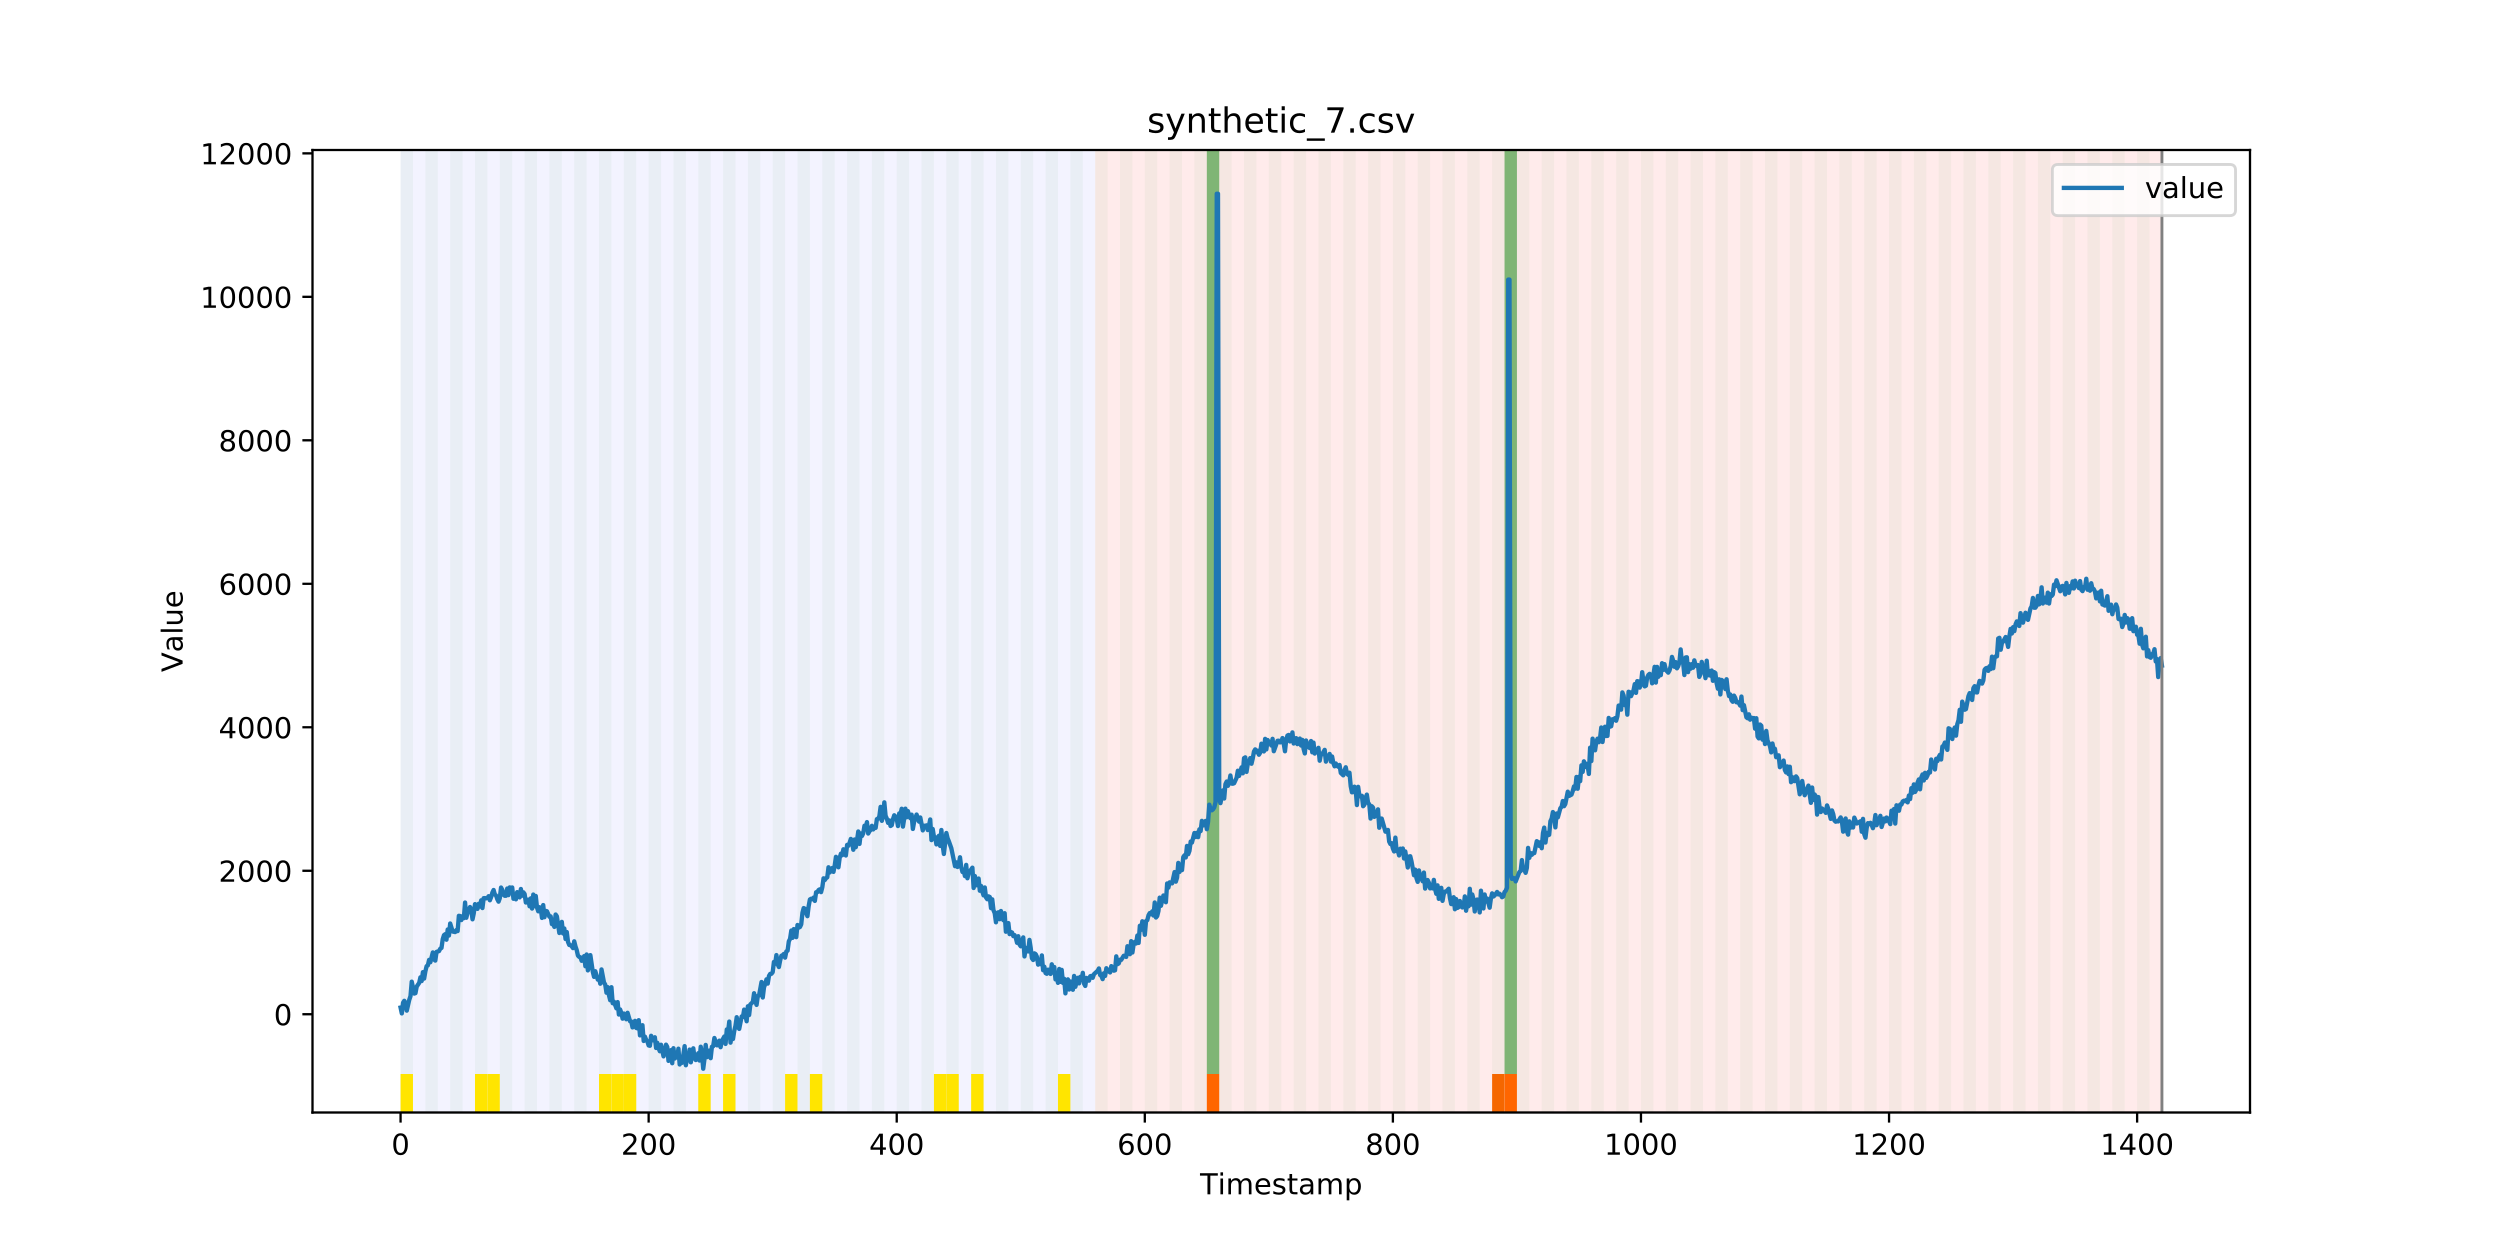 <?xml version="1.0" encoding="utf-8" standalone="no"?>
<!DOCTYPE svg PUBLIC "-//W3C//DTD SVG 1.1//EN"
  "http://www.w3.org/Graphics/SVG/1.1/DTD/svg11.dtd">
<!-- Created with matplotlib (https://matplotlib.org/) -->
<svg height="432pt" version="1.1" viewBox="0 0 864 432" width="864pt" xmlns="http://www.w3.org/2000/svg" xmlns:xlink="http://www.w3.org/1999/xlink">
 <defs>
  <style type="text/css">
*{stroke-linecap:butt;stroke-linejoin:round;}
  </style>
 </defs>
 <g id="figure_1">
  <g id="patch_1">
   <path d="M 0 432 
L 864 432 
L 864 0 
L 0 0 
z
" style="fill:#ffffff;"/>
  </g>
  <g id="axes_1">
   <g id="patch_2">
    <path d="M 108 384.48 
L 777.6 384.48 
L 777.6 51.84 
L 108 51.84 
z
" style="fill:#ffffff;"/>
   </g>
   <g id="patch_3">
    <path clip-path="url(#p4e11a7c29c)" d="M 138.436 384.48 
L 138.436 51.84 
L 378.498 51.84 
L 378.498 384.48 
z
" style="fill:#0000ff;opacity:0.05;"/>
   </g>
   <g id="patch_4">
    <path clip-path="url(#p4e11a7c29c)" d="M 378.498 384.48 
L 378.498 51.84 
L 747.164 51.84 
L 747.164 384.48 
z
" style="fill:#ff0000;opacity:0.08;"/>
   </g>
   <g id="patch_5">
    <path clip-path="url(#p4e11a7c29c)" d="M 138.436 384.48 
L 138.436 51.84 
L 142.723 51.84 
L 142.723 384.48 
z
" style="fill:#008000;opacity:0.04;"/>
   </g>
   <g id="patch_6">
    <path clip-path="url(#p4e11a7c29c)" d="M 138.436 384.48 
L 138.436 371.174 
L 142.723 371.174 
L 142.723 384.48 
z
" style="fill:#ffe500;"/>
   </g>
   <g id="patch_7">
    <path clip-path="url(#p4e11a7c29c)" d="M 147.01 384.48 
L 147.01 51.84 
L 151.297 51.84 
L 151.297 384.48 
z
" style="fill:#008000;opacity:0.04;"/>
   </g>
   <g id="patch_8">
    <path clip-path="url(#p4e11a7c29c)" d="M 155.584 384.48 
L 155.584 51.84 
L 159.87 51.84 
L 159.87 384.48 
z
" style="fill:#008000;opacity:0.04;"/>
   </g>
   <g id="patch_9">
    <path clip-path="url(#p4e11a7c29c)" d="M 164.157 384.48 
L 164.157 51.84 
L 168.444 51.84 
L 168.444 384.48 
z
" style="fill:#008000;opacity:0.04;"/>
   </g>
   <g id="patch_10">
    <path clip-path="url(#p4e11a7c29c)" d="M 164.157 384.48 
L 164.157 371.174 
L 168.444 371.174 
L 168.444 384.48 
z
" style="fill:#ffe500;"/>
   </g>
   <g id="patch_11">
    <path clip-path="url(#p4e11a7c29c)" d="M 168.444 384.48 
L 168.444 371.174 
L 172.731 371.174 
L 172.731 384.48 
z
" style="fill:#ffe500;"/>
   </g>
   <g id="patch_12">
    <path clip-path="url(#p4e11a7c29c)" d="M 172.731 384.48 
L 172.731 51.84 
L 177.018 51.84 
L 177.018 384.48 
z
" style="fill:#008000;opacity:0.04;"/>
   </g>
   <g id="patch_13">
    <path clip-path="url(#p4e11a7c29c)" d="M 417.079 384.48 
L 417.079 371.174 
L 421.366 371.174 
L 421.366 384.48 
z
" style="fill:#ff6600;"/>
   </g>
   <g id="patch_14">
    <path clip-path="url(#p4e11a7c29c)" d="M 181.304 384.48 
L 181.304 51.84 
L 185.591 51.84 
L 185.591 384.48 
z
" style="fill:#008000;opacity:0.04;"/>
   </g>
   <g id="patch_15">
    <path clip-path="url(#p4e11a7c29c)" d="M 189.878 384.48 
L 189.878 51.84 
L 194.165 51.84 
L 194.165 384.48 
z
" style="fill:#008000;opacity:0.04;"/>
   </g>
   <g id="patch_16">
    <path clip-path="url(#p4e11a7c29c)" d="M 198.452 384.48 
L 198.452 51.84 
L 202.739 51.84 
L 202.739 384.48 
z
" style="fill:#008000;opacity:0.04;"/>
   </g>
   <g id="patch_17">
    <path clip-path="url(#p4e11a7c29c)" d="M 207.025 384.48 
L 207.025 51.84 
L 211.312 51.84 
L 211.312 384.48 
z
" style="fill:#008000;opacity:0.04;"/>
   </g>
   <g id="patch_18">
    <path clip-path="url(#p4e11a7c29c)" d="M 207.025 384.48 
L 207.025 371.174 
L 211.312 371.174 
L 211.312 384.48 
z
" style="fill:#ffe500;"/>
   </g>
   <g id="patch_19">
    <path clip-path="url(#p4e11a7c29c)" d="M 211.312 384.48 
L 211.312 371.174 
L 215.599 371.174 
L 215.599 384.48 
z
" style="fill:#ffe500;"/>
   </g>
   <g id="patch_20">
    <path clip-path="url(#p4e11a7c29c)" d="M 215.599 384.48 
L 215.599 51.84 
L 219.886 51.84 
L 219.886 384.48 
z
" style="fill:#008000;opacity:0.04;"/>
   </g>
   <g id="patch_21">
    <path clip-path="url(#p4e11a7c29c)" d="M 215.599 384.48 
L 215.599 371.174 
L 219.886 371.174 
L 219.886 384.48 
z
" style="fill:#ffe500;"/>
   </g>
   <g id="patch_22">
    <path clip-path="url(#p4e11a7c29c)" d="M 224.173 384.48 
L 224.173 51.84 
L 228.459 51.84 
L 228.459 384.48 
z
" style="fill:#008000;opacity:0.04;"/>
   </g>
   <g id="patch_23">
    <path clip-path="url(#p4e11a7c29c)" d="M 232.746 384.48 
L 232.746 51.84 
L 237.033 51.84 
L 237.033 384.48 
z
" style="fill:#008000;opacity:0.04;"/>
   </g>
   <g id="patch_24">
    <path clip-path="url(#p4e11a7c29c)" d="M 241.32 384.48 
L 241.32 51.84 
L 245.607 51.84 
L 245.607 384.48 
z
" style="fill:#008000;opacity:0.04;"/>
   </g>
   <g id="patch_25">
    <path clip-path="url(#p4e11a7c29c)" d="M 241.32 384.48 
L 241.32 371.174 
L 245.607 371.174 
L 245.607 384.48 
z
" style="fill:#ffe500;"/>
   </g>
   <g id="patch_26">
    <path clip-path="url(#p4e11a7c29c)" d="M 249.893 384.48 
L 249.893 51.84 
L 254.18 51.84 
L 254.18 384.48 
z
" style="fill:#008000;opacity:0.04;"/>
   </g>
   <g id="patch_27">
    <path clip-path="url(#p4e11a7c29c)" d="M 249.893 384.48 
L 249.893 371.174 
L 254.18 371.174 
L 254.18 384.48 
z
" style="fill:#ffe500;"/>
   </g>
   <g id="patch_28">
    <path clip-path="url(#p4e11a7c29c)" d="M 258.467 384.48 
L 258.467 51.84 
L 262.754 51.84 
L 262.754 384.48 
z
" style="fill:#008000;opacity:0.04;"/>
   </g>
   <g id="patch_29">
    <path clip-path="url(#p4e11a7c29c)" d="M 267.041 384.48 
L 267.041 51.84 
L 271.328 51.84 
L 271.328 384.48 
z
" style="fill:#008000;opacity:0.04;"/>
   </g>
   <g id="patch_30">
    <path clip-path="url(#p4e11a7c29c)" d="M 271.328 384.48 
L 271.328 371.174 
L 275.614 371.174 
L 275.614 384.48 
z
" style="fill:#ffe500;"/>
   </g>
   <g id="patch_31">
    <path clip-path="url(#p4e11a7c29c)" d="M 275.614 384.48 
L 275.614 51.84 
L 279.901 51.84 
L 279.901 384.48 
z
" style="fill:#008000;opacity:0.04;"/>
   </g>
   <g id="patch_32">
    <path clip-path="url(#p4e11a7c29c)" d="M 515.676 384.48 
L 515.676 371.174 
L 519.963 371.174 
L 519.963 384.48 
z
" style="fill:#ff6600;"/>
   </g>
   <g id="patch_33">
    <path clip-path="url(#p4e11a7c29c)" d="M 279.901 384.48 
L 279.901 371.174 
L 284.188 371.174 
L 284.188 384.48 
z
" style="fill:#ffe500;"/>
   </g>
   <g id="patch_34">
    <path clip-path="url(#p4e11a7c29c)" d="M 519.963 384.48 
L 519.963 371.174 
L 524.249 371.174 
L 524.249 384.48 
z
" style="fill:#ff6600;"/>
   </g>
   <g id="patch_35">
    <path clip-path="url(#p4e11a7c29c)" d="M 284.188 384.48 
L 284.188 51.84 
L 288.475 51.84 
L 288.475 384.48 
z
" style="fill:#008000;opacity:0.04;"/>
   </g>
   <g id="patch_36">
    <path clip-path="url(#p4e11a7c29c)" d="M 292.762 384.48 
L 292.762 51.84 
L 297.048 51.84 
L 297.048 384.48 
z
" style="fill:#008000;opacity:0.04;"/>
   </g>
   <g id="patch_37">
    <path clip-path="url(#p4e11a7c29c)" d="M 301.335 384.48 
L 301.335 51.84 
L 305.622 51.84 
L 305.622 384.48 
z
" style="fill:#008000;opacity:0.04;"/>
   </g>
   <g id="patch_38">
    <path clip-path="url(#p4e11a7c29c)" d="M 309.909 384.48 
L 309.909 51.84 
L 314.196 51.84 
L 314.196 384.48 
z
" style="fill:#008000;opacity:0.04;"/>
   </g>
   <g id="patch_39">
    <path clip-path="url(#p4e11a7c29c)" d="M 318.482 384.48 
L 318.482 51.84 
L 322.769 51.84 
L 322.769 384.48 
z
" style="fill:#008000;opacity:0.04;"/>
   </g>
   <g id="patch_40">
    <path clip-path="url(#p4e11a7c29c)" d="M 322.769 384.48 
L 322.769 371.174 
L 327.056 371.174 
L 327.056 384.48 
z
" style="fill:#ffe500;"/>
   </g>
   <g id="patch_41">
    <path clip-path="url(#p4e11a7c29c)" d="M 327.056 384.48 
L 327.056 51.84 
L 331.343 51.84 
L 331.343 384.48 
z
" style="fill:#008000;opacity:0.04;"/>
   </g>
   <g id="patch_42">
    <path clip-path="url(#p4e11a7c29c)" d="M 327.056 384.48 
L 327.056 371.174 
L 331.343 371.174 
L 331.343 384.48 
z
" style="fill:#ffe500;"/>
   </g>
   <g id="patch_43">
    <path clip-path="url(#p4e11a7c29c)" d="M 335.63 384.48 
L 335.63 51.84 
L 339.917 51.84 
L 339.917 384.48 
z
" style="fill:#008000;opacity:0.04;"/>
   </g>
   <g id="patch_44">
    <path clip-path="url(#p4e11a7c29c)" d="M 335.63 384.48 
L 335.63 371.174 
L 339.917 371.174 
L 339.917 384.48 
z
" style="fill:#ffe500;"/>
   </g>
   <g id="patch_45">
    <path clip-path="url(#p4e11a7c29c)" d="M 344.203 384.48 
L 344.203 51.84 
L 348.49 51.84 
L 348.49 384.48 
z
" style="fill:#008000;opacity:0.04;"/>
   </g>
   <g id="patch_46">
    <path clip-path="url(#p4e11a7c29c)" d="M 352.777 384.48 
L 352.777 51.84 
L 357.064 51.84 
L 357.064 384.48 
z
" style="fill:#008000;opacity:0.04;"/>
   </g>
   <g id="patch_47">
    <path clip-path="url(#p4e11a7c29c)" d="M 361.351 384.48 
L 361.351 51.84 
L 365.637 51.84 
L 365.637 384.48 
z
" style="fill:#008000;opacity:0.04;"/>
   </g>
   <g id="patch_48">
    <path clip-path="url(#p4e11a7c29c)" d="M 365.637 384.48 
L 365.637 371.174 
L 369.924 371.174 
L 369.924 384.48 
z
" style="fill:#ffe500;"/>
   </g>
   <g id="patch_49">
    <path clip-path="url(#p4e11a7c29c)" d="M 369.924 384.48 
L 369.924 51.84 
L 374.211 51.84 
L 374.211 384.48 
z
" style="fill:#008000;opacity:0.04;"/>
   </g>
   <g id="patch_50">
    <path clip-path="url(#p4e11a7c29c)" d="M 378.498 384.48 
L 378.498 51.84 
L 382.785 51.84 
L 382.785 384.48 
z
" style="fill:#008000;opacity:0.04;"/>
   </g>
   <g id="patch_51">
    <path clip-path="url(#p4e11a7c29c)" d="M 387.071 384.48 
L 387.071 51.84 
L 391.358 51.84 
L 391.358 384.48 
z
" style="fill:#008000;opacity:0.04;"/>
   </g>
   <g id="patch_52">
    <path clip-path="url(#p4e11a7c29c)" d="M 395.645 384.48 
L 395.645 51.84 
L 399.932 51.84 
L 399.932 384.48 
z
" style="fill:#008000;opacity:0.04;"/>
   </g>
   <g id="patch_53">
    <path clip-path="url(#p4e11a7c29c)" d="M 404.219 384.48 
L 404.219 51.84 
L 408.506 51.84 
L 408.506 384.48 
z
" style="fill:#008000;opacity:0.04;"/>
   </g>
   <g id="patch_54">
    <path clip-path="url(#p4e11a7c29c)" d="M 412.792 384.48 
L 412.792 51.84 
L 417.079 51.84 
L 417.079 384.48 
z
" style="fill:#008000;opacity:0.04;"/>
   </g>
   <g id="patch_55">
    <path clip-path="url(#p4e11a7c29c)" d="M 417.079 371.174 
L 417.079 51.84 
L 421.366 51.84 
L 421.366 371.174 
z
" style="fill:#008000;opacity:0.5;"/>
   </g>
   <g id="patch_56">
    <path clip-path="url(#p4e11a7c29c)" d="M 421.366 384.48 
L 421.366 51.84 
L 425.653 51.84 
L 425.653 384.48 
z
" style="fill:#008000;opacity:0.04;"/>
   </g>
   <g id="patch_57">
    <path clip-path="url(#p4e11a7c29c)" d="M 429.94 384.48 
L 429.94 51.84 
L 434.226 51.84 
L 434.226 384.48 
z
" style="fill:#008000;opacity:0.04;"/>
   </g>
   <g id="patch_58">
    <path clip-path="url(#p4e11a7c29c)" d="M 438.513 384.48 
L 438.513 51.84 
L 442.8 51.84 
L 442.8 384.48 
z
" style="fill:#008000;opacity:0.04;"/>
   </g>
   <g id="patch_59">
    <path clip-path="url(#p4e11a7c29c)" d="M 447.087 384.48 
L 447.087 51.84 
L 451.374 51.84 
L 451.374 384.48 
z
" style="fill:#008000;opacity:0.04;"/>
   </g>
   <g id="patch_60">
    <path clip-path="url(#p4e11a7c29c)" d="M 455.66 384.48 
L 455.66 51.84 
L 459.947 51.84 
L 459.947 384.48 
z
" style="fill:#008000;opacity:0.04;"/>
   </g>
   <g id="patch_61">
    <path clip-path="url(#p4e11a7c29c)" d="M 464.234 384.48 
L 464.234 51.84 
L 468.521 51.84 
L 468.521 384.48 
z
" style="fill:#008000;opacity:0.04;"/>
   </g>
   <g id="patch_62">
    <path clip-path="url(#p4e11a7c29c)" d="M 472.808 384.48 
L 472.808 51.84 
L 477.094 51.84 
L 477.094 384.48 
z
" style="fill:#008000;opacity:0.04;"/>
   </g>
   <g id="patch_63">
    <path clip-path="url(#p4e11a7c29c)" d="M 481.381 384.48 
L 481.381 51.84 
L 485.668 51.84 
L 485.668 384.48 
z
" style="fill:#008000;opacity:0.04;"/>
   </g>
   <g id="patch_64">
    <path clip-path="url(#p4e11a7c29c)" d="M 489.955 384.48 
L 489.955 51.84 
L 494.242 51.84 
L 494.242 384.48 
z
" style="fill:#008000;opacity:0.04;"/>
   </g>
   <g id="patch_65">
    <path clip-path="url(#p4e11a7c29c)" d="M 498.529 384.48 
L 498.529 51.84 
L 502.815 51.84 
L 502.815 384.48 
z
" style="fill:#008000;opacity:0.04;"/>
   </g>
   <g id="patch_66">
    <path clip-path="url(#p4e11a7c29c)" d="M 507.102 384.48 
L 507.102 51.84 
L 511.389 51.84 
L 511.389 384.48 
z
" style="fill:#008000;opacity:0.04;"/>
   </g>
   <g id="patch_67">
    <path clip-path="url(#p4e11a7c29c)" d="M 515.676 384.48 
L 515.676 51.84 
L 519.963 51.84 
L 519.963 384.48 
z
" style="fill:#008000;opacity:0.04;"/>
   </g>
   <g id="patch_68">
    <path clip-path="url(#p4e11a7c29c)" d="M 519.963 371.174 
L 519.963 51.84 
L 524.249 51.84 
L 524.249 371.174 
z
" style="fill:#008000;opacity:0.5;"/>
   </g>
   <g id="patch_69">
    <path clip-path="url(#p4e11a7c29c)" d="M 524.249 384.48 
L 524.249 51.84 
L 528.536 51.84 
L 528.536 384.48 
z
" style="fill:#008000;opacity:0.04;"/>
   </g>
   <g id="patch_70">
    <path clip-path="url(#p4e11a7c29c)" d="M 532.823 384.48 
L 532.823 51.84 
L 537.11 51.84 
L 537.11 384.48 
z
" style="fill:#008000;opacity:0.04;"/>
   </g>
   <g id="patch_71">
    <path clip-path="url(#p4e11a7c29c)" d="M 541.397 384.48 
L 541.397 51.84 
L 545.683 51.84 
L 545.683 384.48 
z
" style="fill:#008000;opacity:0.04;"/>
   </g>
   <g id="patch_72">
    <path clip-path="url(#p4e11a7c29c)" d="M 549.97 384.48 
L 549.97 51.84 
L 554.257 51.84 
L 554.257 384.48 
z
" style="fill:#008000;opacity:0.04;"/>
   </g>
   <g id="patch_73">
    <path clip-path="url(#p4e11a7c29c)" d="M 558.544 384.48 
L 558.544 51.84 
L 562.831 51.84 
L 562.831 384.48 
z
" style="fill:#008000;opacity:0.04;"/>
   </g>
   <g id="patch_74">
    <path clip-path="url(#p4e11a7c29c)" d="M 567.118 384.48 
L 567.118 51.84 
L 571.404 51.84 
L 571.404 384.48 
z
" style="fill:#008000;opacity:0.04;"/>
   </g>
   <g id="patch_75">
    <path clip-path="url(#p4e11a7c29c)" d="M 575.691 384.48 
L 575.691 51.84 
L 579.978 51.84 
L 579.978 384.48 
z
" style="fill:#008000;opacity:0.04;"/>
   </g>
   <g id="patch_76">
    <path clip-path="url(#p4e11a7c29c)" d="M 584.265 384.48 
L 584.265 51.84 
L 588.552 51.84 
L 588.552 384.48 
z
" style="fill:#008000;opacity:0.04;"/>
   </g>
   <g id="patch_77">
    <path clip-path="url(#p4e11a7c29c)" d="M 592.838 384.48 
L 592.838 51.84 
L 597.125 51.84 
L 597.125 384.48 
z
" style="fill:#008000;opacity:0.04;"/>
   </g>
   <g id="patch_78">
    <path clip-path="url(#p4e11a7c29c)" d="M 601.412 384.48 
L 601.412 51.84 
L 605.699 51.84 
L 605.699 384.48 
z
" style="fill:#008000;opacity:0.04;"/>
   </g>
   <g id="patch_79">
    <path clip-path="url(#p4e11a7c29c)" d="M 609.986 384.48 
L 609.986 51.84 
L 614.272 51.84 
L 614.272 384.48 
z
" style="fill:#008000;opacity:0.04;"/>
   </g>
   <g id="patch_80">
    <path clip-path="url(#p4e11a7c29c)" d="M 618.559 384.48 
L 618.559 51.84 
L 622.846 51.84 
L 622.846 384.48 
z
" style="fill:#008000;opacity:0.04;"/>
   </g>
   <g id="patch_81">
    <path clip-path="url(#p4e11a7c29c)" d="M 627.133 384.48 
L 627.133 51.84 
L 631.42 51.84 
L 631.42 384.48 
z
" style="fill:#008000;opacity:0.04;"/>
   </g>
   <g id="patch_82">
    <path clip-path="url(#p4e11a7c29c)" d="M 635.707 384.48 
L 635.707 51.84 
L 639.993 51.84 
L 639.993 384.48 
z
" style="fill:#008000;opacity:0.04;"/>
   </g>
   <g id="patch_83">
    <path clip-path="url(#p4e11a7c29c)" d="M 644.28 384.48 
L 644.28 51.84 
L 648.567 51.84 
L 648.567 384.48 
z
" style="fill:#008000;opacity:0.04;"/>
   </g>
   <g id="patch_84">
    <path clip-path="url(#p4e11a7c29c)" d="M 652.854 384.48 
L 652.854 51.84 
L 657.141 51.84 
L 657.141 384.48 
z
" style="fill:#008000;opacity:0.04;"/>
   </g>
   <g id="patch_85">
    <path clip-path="url(#p4e11a7c29c)" d="M 661.427 384.48 
L 661.427 51.84 
L 665.714 51.84 
L 665.714 384.48 
z
" style="fill:#008000;opacity:0.04;"/>
   </g>
   <g id="patch_86">
    <path clip-path="url(#p4e11a7c29c)" d="M 670.001 384.48 
L 670.001 51.84 
L 674.288 51.84 
L 674.288 384.48 
z
" style="fill:#008000;opacity:0.04;"/>
   </g>
   <g id="patch_87">
    <path clip-path="url(#p4e11a7c29c)" d="M 678.575 384.48 
L 678.575 51.84 
L 682.861 51.84 
L 682.861 384.48 
z
" style="fill:#008000;opacity:0.04;"/>
   </g>
   <g id="patch_88">
    <path clip-path="url(#p4e11a7c29c)" d="M 687.148 384.48 
L 687.148 51.84 
L 691.435 51.84 
L 691.435 384.48 
z
" style="fill:#008000;opacity:0.04;"/>
   </g>
   <g id="patch_89">
    <path clip-path="url(#p4e11a7c29c)" d="M 695.722 384.48 
L 695.722 51.84 
L 700.009 51.84 
L 700.009 384.48 
z
" style="fill:#008000;opacity:0.04;"/>
   </g>
   <g id="patch_90">
    <path clip-path="url(#p4e11a7c29c)" d="M 704.296 384.48 
L 704.296 51.84 
L 708.582 51.84 
L 708.582 384.48 
z
" style="fill:#008000;opacity:0.04;"/>
   </g>
   <g id="patch_91">
    <path clip-path="url(#p4e11a7c29c)" d="M 712.869 384.48 
L 712.869 51.84 
L 717.156 51.84 
L 717.156 384.48 
z
" style="fill:#008000;opacity:0.04;"/>
   </g>
   <g id="patch_92">
    <path clip-path="url(#p4e11a7c29c)" d="M 721.443 384.48 
L 721.443 51.84 
L 725.73 51.84 
L 725.73 384.48 
z
" style="fill:#008000;opacity:0.04;"/>
   </g>
   <g id="patch_93">
    <path clip-path="url(#p4e11a7c29c)" d="M 730.016 384.48 
L 730.016 51.84 
L 734.303 51.84 
L 734.303 384.48 
z
" style="fill:#008000;opacity:0.04;"/>
   </g>
   <g id="patch_94">
    <path clip-path="url(#p4e11a7c29c)" d="M 738.59 384.48 
L 738.59 51.84 
L 742.877 51.84 
L 742.877 384.48 
z
" style="fill:#008000;opacity:0.04;"/>
   </g>
   <g id="matplotlib.axis_1">
    <g id="xtick_1">
     <g id="line2d_1">
      <defs>
       <path d="M 0 0 
L 0 3.5 
" id="m1bf45e51b3" style="stroke:#000000;stroke-width:0.8;"/>
      </defs>
      <g>
       <use style="stroke:#000000;stroke-width:0.8;" x="138.436" xlink:href="#m1bf45e51b3" y="384.48"/>
      </g>
     </g>
     <g id="text_1">
      <!-- 0 -->
      <defs>
       <path d="M 31.781 66.406 
Q 24.172 66.406 20.328 58.906 
Q 16.5 51.422 16.5 36.375 
Q 16.5 21.391 20.328 13.891 
Q 24.172 6.391 31.781 6.391 
Q 39.453 6.391 43.281 13.891 
Q 47.125 21.391 47.125 36.375 
Q 47.125 51.422 43.281 58.906 
Q 39.453 66.406 31.781 66.406 
z
M 31.781 74.219 
Q 44.047 74.219 50.516 64.516 
Q 56.984 54.828 56.984 36.375 
Q 56.984 17.969 50.516 8.266 
Q 44.047 -1.422 31.781 -1.422 
Q 19.531 -1.422 13.062 8.266 
Q 6.594 17.969 6.594 36.375 
Q 6.594 54.828 13.062 64.516 
Q 19.531 74.219 31.781 74.219 
z
" id="DejaVuSans-48"/>
      </defs>
      <g transform="translate(135.255 399.078)scale(0.1 -0.1)">
       <use xlink:href="#DejaVuSans-48"/>
      </g>
     </g>
    </g>
    <g id="xtick_2">
     <g id="line2d_2">
      <g>
       <use style="stroke:#000000;stroke-width:0.8;" x="224.173" xlink:href="#m1bf45e51b3" y="384.48"/>
      </g>
     </g>
     <g id="text_2">
      <!-- 200 -->
      <defs>
       <path d="M 19.188 8.297 
L 53.609 8.297 
L 53.609 0 
L 7.328 0 
L 7.328 8.297 
Q 12.938 14.109 22.625 23.891 
Q 32.328 33.688 34.812 36.531 
Q 39.547 41.844 41.422 45.531 
Q 43.312 49.219 43.312 52.781 
Q 43.312 58.594 39.234 62.25 
Q 35.156 65.922 28.609 65.922 
Q 23.969 65.922 18.812 64.312 
Q 13.672 62.703 7.812 59.422 
L 7.812 69.391 
Q 13.766 71.781 18.938 73 
Q 24.125 74.219 28.422 74.219 
Q 39.75 74.219 46.484 68.547 
Q 53.219 62.891 53.219 53.422 
Q 53.219 48.922 51.531 44.891 
Q 49.859 40.875 45.406 35.406 
Q 44.188 33.984 37.641 27.219 
Q 31.109 20.453 19.188 8.297 
z
" id="DejaVuSans-50"/>
      </defs>
      <g transform="translate(214.629 399.078)scale(0.1 -0.1)">
       <use xlink:href="#DejaVuSans-50"/>
       <use x="63.623" xlink:href="#DejaVuSans-48"/>
       <use x="127.246" xlink:href="#DejaVuSans-48"/>
      </g>
     </g>
    </g>
    <g id="xtick_3">
     <g id="line2d_3">
      <g>
       <use style="stroke:#000000;stroke-width:0.8;" x="309.909" xlink:href="#m1bf45e51b3" y="384.48"/>
      </g>
     </g>
     <g id="text_3">
      <!-- 400 -->
      <defs>
       <path d="M 37.797 64.312 
L 12.891 25.391 
L 37.797 25.391 
z
M 35.203 72.906 
L 47.609 72.906 
L 47.609 25.391 
L 58.016 25.391 
L 58.016 17.188 
L 47.609 17.188 
L 47.609 0 
L 37.797 0 
L 37.797 17.188 
L 4.891 17.188 
L 4.891 26.703 
z
" id="DejaVuSans-52"/>
      </defs>
      <g transform="translate(300.365 399.078)scale(0.1 -0.1)">
       <use xlink:href="#DejaVuSans-52"/>
       <use x="63.623" xlink:href="#DejaVuSans-48"/>
       <use x="127.246" xlink:href="#DejaVuSans-48"/>
      </g>
     </g>
    </g>
    <g id="xtick_4">
     <g id="line2d_4">
      <g>
       <use style="stroke:#000000;stroke-width:0.8;" x="395.645" xlink:href="#m1bf45e51b3" y="384.48"/>
      </g>
     </g>
     <g id="text_4">
      <!-- 600 -->
      <defs>
       <path d="M 33.016 40.375 
Q 26.375 40.375 22.484 35.828 
Q 18.609 31.297 18.609 23.391 
Q 18.609 15.531 22.484 10.953 
Q 26.375 6.391 33.016 6.391 
Q 39.656 6.391 43.531 10.953 
Q 47.406 15.531 47.406 23.391 
Q 47.406 31.297 43.531 35.828 
Q 39.656 40.375 33.016 40.375 
z
M 52.594 71.297 
L 52.594 62.312 
Q 48.875 64.062 45.094 64.984 
Q 41.312 65.922 37.594 65.922 
Q 27.828 65.922 22.672 59.328 
Q 17.531 52.734 16.797 39.406 
Q 19.672 43.656 24.016 45.922 
Q 28.375 48.188 33.594 48.188 
Q 44.578 48.188 50.953 41.516 
Q 57.328 34.859 57.328 23.391 
Q 57.328 12.156 50.688 5.359 
Q 44.047 -1.422 33.016 -1.422 
Q 20.359 -1.422 13.672 8.266 
Q 6.984 17.969 6.984 36.375 
Q 6.984 53.656 15.188 63.938 
Q 23.391 74.219 37.203 74.219 
Q 40.922 74.219 44.703 73.484 
Q 48.484 72.75 52.594 71.297 
z
" id="DejaVuSans-54"/>
      </defs>
      <g transform="translate(386.101 399.078)scale(0.1 -0.1)">
       <use xlink:href="#DejaVuSans-54"/>
       <use x="63.623" xlink:href="#DejaVuSans-48"/>
       <use x="127.246" xlink:href="#DejaVuSans-48"/>
      </g>
     </g>
    </g>
    <g id="xtick_5">
     <g id="line2d_5">
      <g>
       <use style="stroke:#000000;stroke-width:0.8;" x="481.381" xlink:href="#m1bf45e51b3" y="384.48"/>
      </g>
     </g>
     <g id="text_5">
      <!-- 800 -->
      <defs>
       <path d="M 31.781 34.625 
Q 24.75 34.625 20.719 30.859 
Q 16.703 27.094 16.703 20.516 
Q 16.703 13.922 20.719 10.156 
Q 24.75 6.391 31.781 6.391 
Q 38.812 6.391 42.859 10.172 
Q 46.922 13.969 46.922 20.516 
Q 46.922 27.094 42.891 30.859 
Q 38.875 34.625 31.781 34.625 
z
M 21.922 38.812 
Q 15.578 40.375 12.031 44.719 
Q 8.5 49.078 8.5 55.328 
Q 8.5 64.062 14.719 69.141 
Q 20.953 74.219 31.781 74.219 
Q 42.672 74.219 48.875 69.141 
Q 55.078 64.062 55.078 55.328 
Q 55.078 49.078 51.531 44.719 
Q 48 40.375 41.703 38.812 
Q 48.828 37.156 52.797 32.312 
Q 56.781 27.484 56.781 20.516 
Q 56.781 9.906 50.312 4.234 
Q 43.844 -1.422 31.781 -1.422 
Q 19.734 -1.422 13.25 4.234 
Q 6.781 9.906 6.781 20.516 
Q 6.781 27.484 10.781 32.312 
Q 14.797 37.156 21.922 38.812 
z
M 18.312 54.391 
Q 18.312 48.734 21.844 45.562 
Q 25.391 42.391 31.781 42.391 
Q 38.141 42.391 41.719 45.562 
Q 45.312 48.734 45.312 54.391 
Q 45.312 60.062 41.719 63.234 
Q 38.141 66.406 31.781 66.406 
Q 25.391 66.406 21.844 63.234 
Q 18.312 60.062 18.312 54.391 
z
" id="DejaVuSans-56"/>
      </defs>
      <g transform="translate(471.838 399.078)scale(0.1 -0.1)">
       <use xlink:href="#DejaVuSans-56"/>
       <use x="63.623" xlink:href="#DejaVuSans-48"/>
       <use x="127.246" xlink:href="#DejaVuSans-48"/>
      </g>
     </g>
    </g>
    <g id="xtick_6">
     <g id="line2d_6">
      <g>
       <use style="stroke:#000000;stroke-width:0.8;" x="567.118" xlink:href="#m1bf45e51b3" y="384.48"/>
      </g>
     </g>
     <g id="text_6">
      <!-- 1000 -->
      <defs>
       <path d="M 12.406 8.297 
L 28.516 8.297 
L 28.516 63.922 
L 10.984 60.406 
L 10.984 69.391 
L 28.422 72.906 
L 38.281 72.906 
L 38.281 8.297 
L 54.391 8.297 
L 54.391 0 
L 12.406 0 
z
" id="DejaVuSans-49"/>
      </defs>
      <g transform="translate(554.393 399.078)scale(0.1 -0.1)">
       <use xlink:href="#DejaVuSans-49"/>
       <use x="63.623" xlink:href="#DejaVuSans-48"/>
       <use x="127.246" xlink:href="#DejaVuSans-48"/>
       <use x="190.869" xlink:href="#DejaVuSans-48"/>
      </g>
     </g>
    </g>
    <g id="xtick_7">
     <g id="line2d_7">
      <g>
       <use style="stroke:#000000;stroke-width:0.8;" x="652.854" xlink:href="#m1bf45e51b3" y="384.48"/>
      </g>
     </g>
     <g id="text_7">
      <!-- 1200 -->
      <g transform="translate(640.129 399.078)scale(0.1 -0.1)">
       <use xlink:href="#DejaVuSans-49"/>
       <use x="63.623" xlink:href="#DejaVuSans-50"/>
       <use x="127.246" xlink:href="#DejaVuSans-48"/>
       <use x="190.869" xlink:href="#DejaVuSans-48"/>
      </g>
     </g>
    </g>
    <g id="xtick_8">
     <g id="line2d_8">
      <g>
       <use style="stroke:#000000;stroke-width:0.8;" x="738.59" xlink:href="#m1bf45e51b3" y="384.48"/>
      </g>
     </g>
     <g id="text_8">
      <!-- 1400 -->
      <g transform="translate(725.865 399.078)scale(0.1 -0.1)">
       <use xlink:href="#DejaVuSans-49"/>
       <use x="63.623" xlink:href="#DejaVuSans-52"/>
       <use x="127.246" xlink:href="#DejaVuSans-48"/>
       <use x="190.869" xlink:href="#DejaVuSans-48"/>
      </g>
     </g>
    </g>
    <g id="text_9">
     <!-- Timestamp -->
     <defs>
      <path d="M -0.297 72.906 
L 61.375 72.906 
L 61.375 64.594 
L 35.5 64.594 
L 35.5 0 
L 25.594 0 
L 25.594 64.594 
L -0.297 64.594 
z
" id="DejaVuSans-84"/>
      <path d="M 9.422 54.688 
L 18.406 54.688 
L 18.406 0 
L 9.422 0 
z
M 9.422 75.984 
L 18.406 75.984 
L 18.406 64.594 
L 9.422 64.594 
z
" id="DejaVuSans-105"/>
      <path d="M 52 44.188 
Q 55.375 50.25 60.062 53.125 
Q 64.75 56 71.094 56 
Q 79.641 56 84.281 50.016 
Q 88.922 44.047 88.922 33.016 
L 88.922 0 
L 79.891 0 
L 79.891 32.719 
Q 79.891 40.578 77.094 44.375 
Q 74.312 48.188 68.609 48.188 
Q 61.625 48.188 57.562 43.547 
Q 53.516 38.922 53.516 30.906 
L 53.516 0 
L 44.484 0 
L 44.484 32.719 
Q 44.484 40.625 41.703 44.406 
Q 38.922 48.188 33.109 48.188 
Q 26.219 48.188 22.156 43.531 
Q 18.109 38.875 18.109 30.906 
L 18.109 0 
L 9.078 0 
L 9.078 54.688 
L 18.109 54.688 
L 18.109 46.188 
Q 21.188 51.219 25.484 53.609 
Q 29.781 56 35.688 56 
Q 41.656 56 45.828 52.969 
Q 50 49.953 52 44.188 
z
" id="DejaVuSans-109"/>
      <path d="M 56.203 29.594 
L 56.203 25.203 
L 14.891 25.203 
Q 15.484 15.922 20.484 11.062 
Q 25.484 6.203 34.422 6.203 
Q 39.594 6.203 44.453 7.469 
Q 49.312 8.734 54.109 11.281 
L 54.109 2.781 
Q 49.266 0.734 44.188 -0.344 
Q 39.109 -1.422 33.891 -1.422 
Q 20.797 -1.422 13.156 6.188 
Q 5.516 13.812 5.516 26.812 
Q 5.516 40.234 12.766 48.109 
Q 20.016 56 32.328 56 
Q 43.359 56 49.781 48.891 
Q 56.203 41.797 56.203 29.594 
z
M 47.219 32.234 
Q 47.125 39.594 43.094 43.984 
Q 39.062 48.391 32.422 48.391 
Q 24.906 48.391 20.391 44.141 
Q 15.875 39.891 15.188 32.172 
z
" id="DejaVuSans-101"/>
      <path d="M 44.281 53.078 
L 44.281 44.578 
Q 40.484 46.531 36.375 47.5 
Q 32.281 48.484 27.875 48.484 
Q 21.188 48.484 17.844 46.438 
Q 14.5 44.391 14.5 40.281 
Q 14.5 37.156 16.891 35.375 
Q 19.281 33.594 26.516 31.984 
L 29.594 31.297 
Q 39.156 29.25 43.188 25.516 
Q 47.219 21.781 47.219 15.094 
Q 47.219 7.469 41.188 3.016 
Q 35.156 -1.422 24.609 -1.422 
Q 20.219 -1.422 15.453 -0.562 
Q 10.688 0.297 5.422 2 
L 5.422 11.281 
Q 10.406 8.688 15.234 7.391 
Q 20.062 6.109 24.812 6.109 
Q 31.156 6.109 34.562 8.281 
Q 37.984 10.453 37.984 14.406 
Q 37.984 18.062 35.516 20.016 
Q 33.062 21.969 24.703 23.781 
L 21.578 24.516 
Q 13.234 26.266 9.516 29.906 
Q 5.812 33.547 5.812 39.891 
Q 5.812 47.609 11.281 51.797 
Q 16.75 56 26.812 56 
Q 31.781 56 36.172 55.266 
Q 40.578 54.547 44.281 53.078 
z
" id="DejaVuSans-115"/>
      <path d="M 18.312 70.219 
L 18.312 54.688 
L 36.812 54.688 
L 36.812 47.703 
L 18.312 47.703 
L 18.312 18.016 
Q 18.312 11.328 20.141 9.422 
Q 21.969 7.516 27.594 7.516 
L 36.812 7.516 
L 36.812 0 
L 27.594 0 
Q 17.188 0 13.234 3.875 
Q 9.281 7.766 9.281 18.016 
L 9.281 47.703 
L 2.688 47.703 
L 2.688 54.688 
L 9.281 54.688 
L 9.281 70.219 
z
" id="DejaVuSans-116"/>
      <path d="M 34.281 27.484 
Q 23.391 27.484 19.188 25 
Q 14.984 22.516 14.984 16.5 
Q 14.984 11.719 18.141 8.906 
Q 21.297 6.109 26.703 6.109 
Q 34.188 6.109 38.703 11.406 
Q 43.219 16.703 43.219 25.484 
L 43.219 27.484 
z
M 52.203 31.203 
L 52.203 0 
L 43.219 0 
L 43.219 8.297 
Q 40.141 3.328 35.547 0.953 
Q 30.953 -1.422 24.312 -1.422 
Q 15.922 -1.422 10.953 3.297 
Q 6 8.016 6 15.922 
Q 6 25.141 12.172 29.828 
Q 18.359 34.516 30.609 34.516 
L 43.219 34.516 
L 43.219 35.406 
Q 43.219 41.609 39.141 45 
Q 35.062 48.391 27.688 48.391 
Q 23 48.391 18.547 47.266 
Q 14.109 46.141 10.016 43.891 
L 10.016 52.203 
Q 14.938 54.109 19.578 55.047 
Q 24.219 56 28.609 56 
Q 40.484 56 46.344 49.844 
Q 52.203 43.703 52.203 31.203 
z
" id="DejaVuSans-97"/>
      <path d="M 18.109 8.203 
L 18.109 -20.797 
L 9.078 -20.797 
L 9.078 54.688 
L 18.109 54.688 
L 18.109 46.391 
Q 20.953 51.266 25.266 53.625 
Q 29.594 56 35.594 56 
Q 45.562 56 51.781 48.094 
Q 58.016 40.188 58.016 27.297 
Q 58.016 14.406 51.781 6.484 
Q 45.562 -1.422 35.594 -1.422 
Q 29.594 -1.422 25.266 0.953 
Q 20.953 3.328 18.109 8.203 
z
M 48.688 27.297 
Q 48.688 37.203 44.609 42.844 
Q 40.531 48.484 33.406 48.484 
Q 26.266 48.484 22.188 42.844 
Q 18.109 37.203 18.109 27.297 
Q 18.109 17.391 22.188 11.75 
Q 26.266 6.109 33.406 6.109 
Q 40.531 6.109 44.609 11.75 
Q 48.688 17.391 48.688 27.297 
z
" id="DejaVuSans-112"/>
     </defs>
     <g transform="translate(414.739 412.757)scale(0.1 -0.1)">
      <use xlink:href="#DejaVuSans-84"/>
      <use x="61.037" xlink:href="#DejaVuSans-105"/>
      <use x="88.82" xlink:href="#DejaVuSans-109"/>
      <use x="186.232" xlink:href="#DejaVuSans-101"/>
      <use x="247.756" xlink:href="#DejaVuSans-115"/>
      <use x="299.855" xlink:href="#DejaVuSans-116"/>
      <use x="339.064" xlink:href="#DejaVuSans-97"/>
      <use x="400.344" xlink:href="#DejaVuSans-109"/>
      <use x="497.756" xlink:href="#DejaVuSans-112"/>
     </g>
    </g>
   </g>
   <g id="matplotlib.axis_2">
    <g id="ytick_1">
     <g id="line2d_9">
      <defs>
       <path d="M 0 0 
L -3.5 0 
" id="md0a721fc9e" style="stroke:#000000;stroke-width:0.8;"/>
      </defs>
      <g>
       <use style="stroke:#000000;stroke-width:0.8;" x="108" xlink:href="#md0a721fc9e" y="350.522"/>
      </g>
     </g>
     <g id="text_10">
      <!-- 0 -->
      <g transform="translate(94.638 354.321)scale(0.1 -0.1)">
       <use xlink:href="#DejaVuSans-48"/>
      </g>
     </g>
    </g>
    <g id="ytick_2">
     <g id="line2d_10">
      <g>
       <use style="stroke:#000000;stroke-width:0.8;" x="108" xlink:href="#md0a721fc9e" y="300.934"/>
      </g>
     </g>
     <g id="text_11">
      <!-- 2000 -->
      <g transform="translate(75.55 304.734)scale(0.1 -0.1)">
       <use xlink:href="#DejaVuSans-50"/>
       <use x="63.623" xlink:href="#DejaVuSans-48"/>
       <use x="127.246" xlink:href="#DejaVuSans-48"/>
       <use x="190.869" xlink:href="#DejaVuSans-48"/>
      </g>
     </g>
    </g>
    <g id="ytick_3">
     <g id="line2d_11">
      <g>
       <use style="stroke:#000000;stroke-width:0.8;" x="108" xlink:href="#md0a721fc9e" y="251.346"/>
      </g>
     </g>
     <g id="text_12">
      <!-- 4000 -->
      <g transform="translate(75.55 255.146)scale(0.1 -0.1)">
       <use xlink:href="#DejaVuSans-52"/>
       <use x="63.623" xlink:href="#DejaVuSans-48"/>
       <use x="127.246" xlink:href="#DejaVuSans-48"/>
       <use x="190.869" xlink:href="#DejaVuSans-48"/>
      </g>
     </g>
    </g>
    <g id="ytick_4">
     <g id="line2d_12">
      <g>
       <use style="stroke:#000000;stroke-width:0.8;" x="108" xlink:href="#md0a721fc9e" y="201.759"/>
      </g>
     </g>
     <g id="text_13">
      <!-- 6000 -->
      <g transform="translate(75.55 205.558)scale(0.1 -0.1)">
       <use xlink:href="#DejaVuSans-54"/>
       <use x="63.623" xlink:href="#DejaVuSans-48"/>
       <use x="127.246" xlink:href="#DejaVuSans-48"/>
       <use x="190.869" xlink:href="#DejaVuSans-48"/>
      </g>
     </g>
    </g>
    <g id="ytick_5">
     <g id="line2d_13">
      <g>
       <use style="stroke:#000000;stroke-width:0.8;" x="108" xlink:href="#md0a721fc9e" y="152.171"/>
      </g>
     </g>
     <g id="text_14">
      <!-- 8000 -->
      <g transform="translate(75.55 155.97)scale(0.1 -0.1)">
       <use xlink:href="#DejaVuSans-56"/>
       <use x="63.623" xlink:href="#DejaVuSans-48"/>
       <use x="127.246" xlink:href="#DejaVuSans-48"/>
       <use x="190.869" xlink:href="#DejaVuSans-48"/>
      </g>
     </g>
    </g>
    <g id="ytick_6">
     <g id="line2d_14">
      <g>
       <use style="stroke:#000000;stroke-width:0.8;" x="108" xlink:href="#md0a721fc9e" y="102.583"/>
      </g>
     </g>
     <g id="text_15">
      <!-- 10000 -->
      <g transform="translate(69.188 106.382)scale(0.1 -0.1)">
       <use xlink:href="#DejaVuSans-49"/>
       <use x="63.623" xlink:href="#DejaVuSans-48"/>
       <use x="127.246" xlink:href="#DejaVuSans-48"/>
       <use x="190.869" xlink:href="#DejaVuSans-48"/>
       <use x="254.492" xlink:href="#DejaVuSans-48"/>
      </g>
     </g>
    </g>
    <g id="ytick_7">
     <g id="line2d_15">
      <g>
       <use style="stroke:#000000;stroke-width:0.8;" x="108" xlink:href="#md0a721fc9e" y="52.995"/>
      </g>
     </g>
     <g id="text_16">
      <!-- 12000 -->
      <g transform="translate(69.188 56.794)scale(0.1 -0.1)">
       <use xlink:href="#DejaVuSans-49"/>
       <use x="63.623" xlink:href="#DejaVuSans-50"/>
       <use x="127.246" xlink:href="#DejaVuSans-48"/>
       <use x="190.869" xlink:href="#DejaVuSans-48"/>
       <use x="254.492" xlink:href="#DejaVuSans-48"/>
      </g>
     </g>
    </g>
    <g id="text_17">
     <!-- Value -->
     <defs>
      <path d="M 28.609 0 
L 0.781 72.906 
L 11.078 72.906 
L 34.188 11.531 
L 57.328 72.906 
L 67.578 72.906 
L 39.797 0 
z
" id="DejaVuSans-86"/>
      <path d="M 9.422 75.984 
L 18.406 75.984 
L 18.406 0 
L 9.422 0 
z
" id="DejaVuSans-108"/>
      <path d="M 8.5 21.578 
L 8.5 54.688 
L 17.484 54.688 
L 17.484 21.922 
Q 17.484 14.156 20.5 10.266 
Q 23.531 6.391 29.594 6.391 
Q 36.859 6.391 41.078 11.031 
Q 45.312 15.672 45.312 23.688 
L 45.312 54.688 
L 54.297 54.688 
L 54.297 0 
L 45.312 0 
L 45.312 8.406 
Q 42.047 3.422 37.719 1 
Q 33.406 -1.422 27.688 -1.422 
Q 18.266 -1.422 13.375 4.438 
Q 8.5 10.297 8.5 21.578 
z
M 31.109 56 
z
" id="DejaVuSans-117"/>
     </defs>
     <g transform="translate(63.108 232.273)rotate(-90)scale(0.1 -0.1)">
      <use xlink:href="#DejaVuSans-86"/>
      <use x="68.299" xlink:href="#DejaVuSans-97"/>
      <use x="129.578" xlink:href="#DejaVuSans-108"/>
      <use x="157.361" xlink:href="#DejaVuSans-117"/>
      <use x="220.74" xlink:href="#DejaVuSans-101"/>
     </g>
    </g>
   </g>
   <g id="line2d_16">
    <path clip-path="url(#p4e11a7c29c)" d="M 138.436 348.215 
L 138.865 350.237 
L 139.294 346.547 
L 139.722 345.873 
L 140.151 346.61 
L 140.58 349.278 
L 141.437 345.545 
L 141.866 344.269 
L 142.294 339.26 
L 143.152 343.377 
L 143.581 343.233 
L 144.009 340.968 
L 144.867 339.686 
L 145.295 337.775 
L 145.724 339.051 
L 146.153 335.98 
L 146.581 338.197 
L 147.01 335.689 
L 147.439 333.911 
L 147.867 333.628 
L 148.296 331.74 
L 148.725 332.555 
L 149.582 329.161 
L 150.011 331.607 
L 150.439 331.978 
L 150.868 328.967 
L 151.725 328.694 
L 152.154 327.857 
L 152.583 327.602 
L 153.012 324.552 
L 153.44 323.185 
L 153.869 322.857 
L 154.298 324.759 
L 154.726 321.231 
L 155.155 323.321 
L 155.584 319.162 
L 156.441 321.939 
L 157.298 322.122 
L 157.727 321.423 
L 158.156 321.789 
L 158.584 316.501 
L 159.013 316.583 
L 159.442 317.971 
L 159.87 316.636 
L 160.299 317.314 
L 160.728 311.91 
L 161.156 317.177 
L 161.585 315.455 
L 162.443 313.468 
L 162.871 314.479 
L 163.3 317.72 
L 163.729 315.672 
L 164.157 312.472 
L 164.586 312.791 
L 165.015 314.109 
L 165.443 312.351 
L 165.872 313.289 
L 166.301 311.149 
L 166.729 313.818 
L 167.158 310.412 
L 167.587 310.379 
L 168.015 310.476 
L 168.444 310.344 
L 168.873 309.726 
L 169.301 311.136 
L 169.73 310.031 
L 170.159 308.494 
L 170.587 307.581 
L 171.016 309.135 
L 171.445 309.478 
L 171.873 310.773 
L 172.302 311.609 
L 172.731 310.406 
L 173.16 306.733 
L 173.588 307.533 
L 174.017 309.244 
L 174.446 309.585 
L 174.874 309.568 
L 175.303 307.081 
L 175.732 309.342 
L 176.16 306.679 
L 176.589 307.799 
L 177.018 306.711 
L 177.446 310.61 
L 177.875 309.146 
L 178.304 310.812 
L 178.732 308.326 
L 179.59 310.14 
L 180.018 307.233 
L 180.447 309.559 
L 180.876 308.387 
L 181.304 308.956 
L 181.733 311.904 
L 182.162 311.838 
L 182.591 310.901 
L 183.019 313.214 
L 183.448 310.462 
L 183.877 313.997 
L 184.305 309.158 
L 184.734 313.189 
L 185.163 309.653 
L 185.591 313.645 
L 186.02 314.954 
L 186.449 313.531 
L 186.877 313.872 
L 187.306 317.233 
L 187.735 312.787 
L 188.163 316.989 
L 188.592 314.813 
L 189.021 314.93 
L 189.878 316.832 
L 190.307 316.7 
L 190.735 319.363 
L 191.164 319.339 
L 191.593 320.338 
L 192.022 316.057 
L 192.45 316.671 
L 193.308 322.44 
L 193.736 320.769 
L 194.165 318.602 
L 194.594 322.608 
L 195.022 320.88 
L 195.451 324.521 
L 195.88 322.121 
L 196.308 325.551 
L 196.737 326.577 
L 197.166 326.639 
L 197.594 327.037 
L 198.023 327.665 
L 198.452 325.319 
L 198.88 327.07 
L 199.309 328.331 
L 199.738 330.249 
L 200.166 330.704 
L 200.595 330.851 
L 201.024 332.057 
L 201.452 331.464 
L 201.881 330.437 
L 202.31 333.941 
L 202.739 329.872 
L 203.167 335.369 
L 203.596 333.832 
L 204.025 330.093 
L 204.882 335.919 
L 205.311 337.605 
L 205.739 335.663 
L 206.597 338.562 
L 207.025 337.949 
L 207.454 339.975 
L 207.883 335.039 
L 208.74 339.554 
L 209.169 340.271 
L 209.597 343.081 
L 210.026 341.163 
L 210.455 343.93 
L 210.883 345.682 
L 211.312 341.181 
L 211.741 346.716 
L 212.17 346.18 
L 213.027 348.48 
L 213.456 346.328 
L 213.884 350.629 
L 214.313 348.869 
L 214.742 350.072 
L 215.17 352.057 
L 215.599 350.277 
L 216.028 351.449 
L 216.456 352.264 
L 216.885 350.019 
L 217.742 352.936 
L 218.171 353.005 
L 218.6 355.076 
L 219.028 354.622 
L 219.457 352.809 
L 219.886 355.252 
L 220.314 355.403 
L 220.743 352.58 
L 221.172 357.832 
L 221.601 355.341 
L 222.029 354.311 
L 222.458 359.757 
L 222.887 358.264 
L 223.315 359.384 
L 223.744 359.953 
L 224.173 361.312 
L 224.601 361.42 
L 225.03 357.969 
L 225.459 359.509 
L 225.887 359.529 
L 226.316 358.482 
L 226.745 362.184 
L 227.173 360.41 
L 227.602 362.249 
L 228.031 363.309 
L 228.459 361.067 
L 229.317 365.082 
L 229.745 363.861 
L 230.174 361.032 
L 230.603 361.812 
L 231.031 366.64 
L 231.46 364.093 
L 231.889 362.941 
L 232.318 367.453 
L 232.746 362.262 
L 233.175 365.83 
L 233.604 364.507 
L 234.032 365.447 
L 234.461 362.426 
L 234.89 367.88 
L 235.318 365.605 
L 235.747 367.298 
L 236.604 361.55 
L 237.033 368.155 
L 237.462 365.598 
L 237.89 365.735 
L 238.319 362.735 
L 238.748 367.137 
L 239.605 362.299 
L 240.034 365.663 
L 240.462 366.351 
L 241.32 363.993 
L 241.749 366.523 
L 242.177 361.746 
L 242.606 364.414 
L 243.035 369.36 
L 243.463 366.004 
L 243.892 361.125 
L 244.321 365.351 
L 244.749 363.578 
L 245.178 363.078 
L 245.607 365.705 
L 246.035 361.758 
L 246.464 361.595 
L 246.893 358.74 
L 247.75 361.259 
L 248.179 361.211 
L 248.607 359.649 
L 249.036 361.915 
L 249.465 359.792 
L 250.322 358.221 
L 250.751 360.775 
L 251.18 355.779 
L 251.608 356.681 
L 252.037 353.056 
L 252.466 360.337 
L 252.894 357.577 
L 253.323 359.075 
L 253.752 356.304 
L 254.18 354.513 
L 254.609 351.546 
L 255.038 354.798 
L 255.466 355.591 
L 256.324 351.284 
L 256.752 351.49 
L 257.181 348.913 
L 258.038 352.953 
L 258.467 347.772 
L 258.896 350.793 
L 259.324 347.125 
L 260.182 346.291 
L 260.61 343.259 
L 261.039 346.001 
L 261.468 347.289 
L 261.897 344.194 
L 262.325 344.036 
L 263.183 339.375 
L 263.611 344.738 
L 264.04 341.228 
L 264.469 340.018 
L 264.897 338.458 
L 265.326 339.932 
L 265.755 337.291 
L 266.183 336.576 
L 266.612 336.534 
L 267.041 335.991 
L 267.469 332.445 
L 267.898 333.093 
L 268.327 330.083 
L 268.755 333.245 
L 269.184 334.204 
L 269.613 331.948 
L 270.041 330.316 
L 270.47 330.14 
L 270.899 329.677 
L 271.328 330.958 
L 271.756 328.814 
L 272.185 328.567 
L 272.614 325.32 
L 273.042 324.481 
L 273.471 321.603 
L 273.9 324.118 
L 274.328 321.093 
L 274.757 322.832 
L 275.186 323.881 
L 275.614 319.676 
L 276.043 320.583 
L 276.472 320.367 
L 276.9 319.461 
L 277.329 315.445 
L 277.758 313.83 
L 278.186 314.063 
L 278.615 315.559 
L 279.044 316.627 
L 279.472 313.178 
L 279.901 310.86 
L 280.33 310.601 
L 280.759 310.781 
L 281.187 310.207 
L 281.616 311.352 
L 282.045 308.359 
L 282.473 308.32 
L 282.902 307.583 
L 283.331 307.348 
L 283.759 308.326 
L 284.188 306.633 
L 284.617 303.549 
L 285.045 304.144 
L 285.474 303.509 
L 285.903 303.191 
L 286.331 299.734 
L 286.76 301.511 
L 287.189 300.457 
L 287.617 299.993 
L 288.046 301.319 
L 288.475 299.117 
L 288.903 296.12 
L 289.332 296.973 
L 289.761 299.739 
L 290.19 296.46 
L 290.618 295.033 
L 291.047 295.582 
L 291.476 293.514 
L 292.333 295.657 
L 292.762 291.995 
L 293.19 292.301 
L 293.619 291.3 
L 294.048 289.93 
L 294.476 290.931 
L 294.905 293.675 
L 295.334 290.133 
L 295.762 292.779 
L 296.191 290.394 
L 296.62 287.355 
L 297.048 291.649 
L 297.477 288.032 
L 297.906 288.901 
L 298.334 287.983 
L 298.763 285.371 
L 299.192 285.935 
L 299.62 284.12 
L 300.049 288.068 
L 300.478 287.291 
L 300.907 286.789 
L 301.335 285.402 
L 301.764 286.663 
L 302.193 286.083 
L 302.621 286.108 
L 303.05 283.095 
L 303.479 282.973 
L 303.907 282.119 
L 304.336 278.854 
L 304.765 283.677 
L 305.193 281.988 
L 305.622 277.292 
L 306.051 281.917 
L 306.479 282.9 
L 306.908 284.38 
L 307.337 283.533 
L 307.765 285.46 
L 308.194 285.186 
L 308.623 283.075 
L 309.051 281.758 
L 309.48 282.22 
L 309.909 282.963 
L 310.338 285.478 
L 310.766 281.128 
L 311.195 281.505 
L 311.624 279.508 
L 312.052 285.675 
L 312.481 282.979 
L 312.91 279.473 
L 313.338 282.443 
L 313.767 280.318 
L 314.196 281.864 
L 314.624 282.767 
L 315.053 281.544 
L 315.482 286.483 
L 315.91 284.083 
L 316.768 281.506 
L 317.625 283.957 
L 318.054 282.525 
L 318.911 286.983 
L 319.34 285.352 
L 319.769 285.878 
L 320.197 285.233 
L 320.626 286.86 
L 321.055 285.356 
L 321.483 283.205 
L 321.912 290.335 
L 322.341 286.493 
L 322.769 289.154 
L 323.198 289.36 
L 323.627 291.83 
L 324.055 289.48 
L 324.484 288.835 
L 324.913 292.347 
L 325.341 286.842 
L 325.77 292.021 
L 326.199 295.134 
L 327.056 287.886 
L 327.485 289.68 
L 327.913 290.714 
L 328.771 293.12 
L 330.057 299.356 
L 330.486 298.035 
L 330.914 299.623 
L 331.343 298.754 
L 331.772 296.27 
L 332.2 299.652 
L 332.629 301.351 
L 333.058 300.908 
L 333.486 302.78 
L 333.915 298.905 
L 334.344 303.532 
L 334.772 301.717 
L 335.63 300.504 
L 336.058 299.87 
L 336.487 306.89 
L 336.916 302.755 
L 337.344 305.956 
L 337.773 305.891 
L 338.202 303.623 
L 338.63 307.841 
L 339.059 306.178 
L 339.488 308.143 
L 339.917 309.446 
L 340.345 306.706 
L 340.774 310.191 
L 341.203 310.776 
L 341.631 309.783 
L 342.06 310.005 
L 342.489 313.848 
L 342.917 310.809 
L 343.346 314.552 
L 343.775 315.596 
L 344.203 318.745 
L 344.632 315.494 
L 345.061 315.278 
L 345.489 317.677 
L 345.918 314.837 
L 346.775 318.025 
L 347.204 315.602 
L 347.633 322.009 
L 348.061 319.437 
L 348.49 319.022 
L 348.919 322.83 
L 349.348 322.093 
L 349.776 322.296 
L 350.205 323.533 
L 350.634 323.173 
L 351.062 324.109 
L 351.491 325.835 
L 351.92 323.56 
L 352.348 326.437 
L 352.777 327.04 
L 353.634 323.963 
L 354.063 330.541 
L 354.492 327.578 
L 354.92 327.705 
L 355.349 328.823 
L 355.778 324.829 
L 356.206 327.577 
L 356.635 331.175 
L 357.064 331.77 
L 357.492 329.487 
L 357.921 329.739 
L 358.35 330.653 
L 358.778 333.382 
L 359.207 331.756 
L 359.636 333.217 
L 360.065 330.192 
L 360.493 335.31 
L 360.922 334.094 
L 361.351 336.291 
L 361.779 336.539 
L 362.208 335.116 
L 363.065 336.593 
L 363.494 333.265 
L 363.923 336.105 
L 364.351 334.192 
L 364.78 338.483 
L 365.209 337.419 
L 365.637 339.676 
L 366.066 334.873 
L 366.495 339.331 
L 366.923 335.188 
L 367.352 339.696 
L 367.781 338.272 
L 368.209 343.309 
L 368.638 338.811 
L 369.067 338.466 
L 369.496 341.972 
L 369.924 339.19 
L 370.353 339.369 
L 370.782 342.059 
L 371.21 337.288 
L 371.639 341.04 
L 372.496 337.942 
L 372.925 339.854 
L 373.354 337.6 
L 373.782 338.65 
L 374.211 336.21 
L 374.64 339.936 
L 375.068 340.739 
L 375.497 337.976 
L 375.926 338.849 
L 376.354 338.91 
L 376.783 337.387 
L 377.212 337.265 
L 377.64 337.929 
L 378.069 336.674 
L 379.355 335.499 
L 379.784 334.696 
L 380.213 336.976 
L 380.641 337.259 
L 381.07 338.38 
L 381.499 336.36 
L 381.927 337.282 
L 382.356 334.622 
L 382.785 335.379 
L 383.642 336.076 
L 384.071 333.893 
L 384.928 335.467 
L 385.357 335.34 
L 385.785 330.514 
L 386.214 333.227 
L 386.643 332.947 
L 387.071 331.678 
L 387.5 331.724 
L 388.357 330.321 
L 388.786 330.345 
L 389.215 330.71 
L 389.644 327.017 
L 390.072 327.947 
L 390.501 329.766 
L 390.93 325.264 
L 391.358 329.195 
L 391.787 326.277 
L 392.216 325.506 
L 392.644 326.071 
L 393.073 323.322 
L 393.502 325.879 
L 393.93 319.945 
L 394.359 321.356 
L 394.788 318.384 
L 395.216 319.607 
L 395.645 323.07 
L 396.074 318.308 
L 396.502 317.999 
L 396.931 316.316 
L 397.36 315.557 
L 397.788 315.962 
L 398.217 314.97 
L 398.646 316.41 
L 399.075 311.899 
L 399.503 317.086 
L 399.932 316.579 
L 400.361 314.825 
L 400.789 310.226 
L 401.218 313.049 
L 402.075 309.482 
L 402.504 309.738 
L 402.933 311.809 
L 403.361 305.334 
L 403.79 306.771 
L 404.219 304.945 
L 405.076 305.29 
L 405.933 301.388 
L 406.362 304.707 
L 406.791 303.321 
L 407.219 298.22 
L 407.648 301.332 
L 408.077 298.936 
L 408.506 300.702 
L 408.934 296.202 
L 409.363 295.592 
L 409.792 296.339 
L 410.22 292.352 
L 410.649 295.214 
L 411.078 294.056 
L 411.506 290.832 
L 411.935 291.193 
L 412.792 287.886 
L 413.221 289.275 
L 413.65 287.8 
L 414.078 289.314 
L 414.507 286.614 
L 414.936 287.225 
L 415.364 283.687 
L 415.793 285.274 
L 416.65 283.723 
L 417.079 286.569 
L 417.508 284.011 
L 417.936 278.087 
L 418.365 279.587 
L 418.794 280.053 
L 419.223 279.7 
L 419.651 279.011 
L 420.08 277.264 
L 420.509 66.96 
L 420.937 66.96 
L 421.366 276.261 
L 421.795 277.563 
L 422.652 273.159 
L 423.081 275.965 
L 423.509 270.995 
L 423.938 270.096 
L 424.367 271.578 
L 424.795 270.485 
L 425.224 268.003 
L 425.653 270.81 
L 426.081 270.858 
L 426.51 270.674 
L 427.367 268.801 
L 427.796 266.361 
L 428.225 268.154 
L 429.082 265.208 
L 429.511 267.259 
L 429.94 262.014 
L 430.368 261.743 
L 430.797 266.767 
L 431.226 263.997 
L 431.654 263.37 
L 432.083 261.995 
L 432.512 263.95 
L 432.94 262.151 
L 433.369 259.727 
L 433.798 258.989 
L 434.226 259.972 
L 434.655 259.437 
L 435.084 260.836 
L 435.512 260.157 
L 435.941 257.025 
L 436.37 258.661 
L 436.798 259.696 
L 437.227 255.35 
L 437.656 259.002 
L 438.085 255.742 
L 438.513 256.481 
L 438.942 256.622 
L 439.371 257.636 
L 439.799 255.342 
L 440.228 259.619 
L 441.514 256.016 
L 441.943 255.993 
L 442.371 256.574 
L 442.8 256.493 
L 443.229 255.073 
L 443.657 257.002 
L 444.086 259.642 
L 444.515 255.743 
L 444.943 254.208 
L 445.372 253.993 
L 445.801 256.238 
L 446.229 255.85 
L 446.658 253.113 
L 447.087 256.954 
L 447.944 255.099 
L 448.373 257.175 
L 448.802 256.955 
L 449.23 255.252 
L 449.659 257.65 
L 450.088 255.713 
L 450.516 258.776 
L 450.945 260.385 
L 451.374 255.919 
L 451.802 257.434 
L 452.231 258.168 
L 452.66 258.536 
L 453.088 256.099 
L 453.517 259.996 
L 453.946 256.647 
L 454.374 260.43 
L 454.803 259.119 
L 455.232 259.542 
L 455.66 258.453 
L 456.089 262.9 
L 456.518 260.546 
L 456.946 260.671 
L 457.804 259.149 
L 458.233 263.218 
L 458.661 261.289 
L 459.09 261.461 
L 459.519 260.561 
L 459.947 263.206 
L 460.376 261.446 
L 460.805 263.736 
L 461.233 264.842 
L 461.662 263.863 
L 462.091 264.717 
L 462.519 264.999 
L 462.948 264.375 
L 463.377 267.124 
L 464.234 267.955 
L 464.663 266.208 
L 465.091 265.169 
L 465.52 267.419 
L 465.949 267.809 
L 466.377 267.05 
L 466.806 271.704 
L 467.235 273.825 
L 467.664 273.737 
L 468.092 271.885 
L 468.521 272.848 
L 468.95 278.231 
L 469.378 271.93 
L 469.807 274.974 
L 470.236 275.261 
L 470.664 275.025 
L 471.093 278.628 
L 471.522 278.153 
L 471.95 275.678 
L 472.379 274.618 
L 472.808 277.475 
L 473.236 277.983 
L 473.665 282.89 
L 474.094 278.631 
L 474.522 279.11 
L 474.951 282.315 
L 475.38 281.965 
L 475.808 281.277 
L 476.237 279.72 
L 476.666 286.07 
L 477.094 282.911 
L 477.523 282.906 
L 478.809 287.413 
L 479.238 287.458 
L 479.667 286.82 
L 480.095 290.846 
L 480.524 291.697 
L 480.953 291.392 
L 481.381 293.238 
L 481.81 294.258 
L 482.239 289.477 
L 482.667 294.106 
L 483.096 293.953 
L 483.525 295.636 
L 483.953 293.305 
L 484.382 293.844 
L 484.811 293.241 
L 485.239 296.701 
L 485.668 294.253 
L 486.525 299.808 
L 486.954 296.025 
L 487.383 295.913 
L 487.812 297.684 
L 488.669 302.481 
L 489.098 300.546 
L 489.526 303.471 
L 489.955 304.778 
L 490.384 300.82 
L 490.812 303.052 
L 491.241 303.686 
L 491.67 304.565 
L 492.098 301.557 
L 492.527 307.094 
L 493.384 304.142 
L 493.813 305.031 
L 494.242 307.019 
L 494.67 306.427 
L 495.099 307.03 
L 495.528 304.09 
L 495.956 307.224 
L 496.385 308.899 
L 496.814 305.987 
L 497.243 310.635 
L 497.671 307.756 
L 498.1 306.832 
L 498.529 311.336 
L 498.957 308.986 
L 499.386 308.144 
L 499.815 308.1 
L 500.672 307.153 
L 501.101 310.389 
L 501.529 312.433 
L 501.958 312.461 
L 502.387 310.08 
L 502.815 314.235 
L 503.244 310.734 
L 503.673 313.784 
L 504.101 313.502 
L 504.53 311.381 
L 504.959 313.118 
L 505.387 313.621 
L 505.816 313.401 
L 506.245 309.795 
L 506.673 314.746 
L 507.102 312.169 
L 507.531 313.198 
L 507.96 307.165 
L 508.388 312.645 
L 508.817 309.139 
L 509.246 310.782 
L 509.674 315.007 
L 510.103 311.276 
L 510.532 310.877 
L 510.96 311.964 
L 511.389 315.337 
L 511.818 307.826 
L 512.246 311.974 
L 512.675 313.961 
L 513.104 309.134 
L 513.532 311.591 
L 513.961 310.533 
L 514.818 313.698 
L 515.247 310.609 
L 515.676 308.748 
L 516.104 309.843 
L 516.533 309.494 
L 517.391 308.26 
L 517.819 309.112 
L 518.248 308.862 
L 518.677 309.284 
L 519.105 310.076 
L 519.534 309.82 
L 519.963 308.293 
L 520.391 307.829 
L 520.82 306.812 
L 521.249 96.63 
L 521.677 96.63 
L 522.106 302.218 
L 522.535 303.754 
L 522.963 303.491 
L 523.392 303.524 
L 523.821 304.615 
L 525.107 301.335 
L 525.535 301.026 
L 525.964 297.25 
L 526.393 300.483 
L 526.822 300.647 
L 527.25 301.648 
L 527.679 299.949 
L 528.108 293.032 
L 528.536 296.474 
L 528.965 294.804 
L 529.394 295.425 
L 529.822 294.856 
L 530.251 294.831 
L 531.108 290.712 
L 531.537 291.014 
L 531.966 292.329 
L 532.394 291.082 
L 532.823 293.144 
L 533.252 287.905 
L 533.68 286.025 
L 534.109 291.182 
L 534.538 287.85 
L 534.966 288.659 
L 535.395 288.503 
L 535.824 283.793 
L 536.252 282.895 
L 536.681 280.645 
L 537.11 282.602 
L 537.539 285.952 
L 537.967 281.138 
L 538.396 282.473 
L 539.253 279.318 
L 539.682 278.862 
L 540.111 276.827 
L 540.539 278.615 
L 540.968 277.887 
L 541.825 273.611 
L 542.254 275.075 
L 543.111 274.616 
L 543.54 273.385 
L 543.969 271.787 
L 544.397 272.565 
L 544.826 268.521 
L 545.255 272.583 
L 545.683 268.46 
L 546.112 269.959 
L 546.541 264.502 
L 546.97 266.772 
L 547.398 263.117 
L 547.827 265.075 
L 548.256 263.947 
L 548.684 264.607 
L 549.113 267.477 
L 549.542 258.397 
L 549.97 263.026 
L 550.399 255.277 
L 550.828 258.474 
L 551.256 259.301 
L 551.685 256.339 
L 552.114 255.286 
L 552.542 256.51 
L 552.971 255.147 
L 553.4 251.426 
L 553.828 256.434 
L 554.257 253.341 
L 554.686 251.158 
L 555.114 254.352 
L 555.543 254.328 
L 555.972 248.114 
L 556.401 251.143 
L 556.829 250.988 
L 557.258 248.569 
L 557.687 248.832 
L 558.115 248.199 
L 558.544 249.082 
L 558.973 247.556 
L 559.401 243.85 
L 559.83 243.856 
L 560.259 245.261 
L 560.687 239.297 
L 561.116 240.364 
L 561.545 243.703 
L 561.973 242.015 
L 562.402 246.991 
L 562.831 239.07 
L 563.259 239.242 
L 563.688 240.585 
L 564.545 238.554 
L 564.974 236.43 
L 565.403 239.455 
L 565.831 235.408 
L 566.26 235.505 
L 566.689 237.634 
L 567.118 236.474 
L 567.546 232.313 
L 567.975 235.428 
L 568.404 237.208 
L 568.832 236.977 
L 569.261 234.14 
L 569.69 233.244 
L 570.118 232.884 
L 570.547 233.463 
L 570.976 236.161 
L 571.833 230.463 
L 572.262 235.902 
L 572.69 230.476 
L 573.119 233.901 
L 573.548 231.459 
L 573.976 233.322 
L 574.405 229.199 
L 574.834 231.492 
L 575.262 229.525 
L 575.691 231.509 
L 576.549 232.464 
L 576.977 231.716 
L 577.406 230.193 
L 577.835 227.031 
L 578.263 228.382 
L 578.692 230.438 
L 579.121 228.834 
L 579.549 230.974 
L 579.978 230.266 
L 580.407 228.889 
L 580.835 224.439 
L 581.264 228.771 
L 581.693 229.023 
L 582.121 233.291 
L 582.55 227.22 
L 582.979 227.158 
L 583.407 232.291 
L 583.836 229.531 
L 584.265 231.105 
L 584.693 229.54 
L 585.122 230.763 
L 585.551 228.221 
L 585.98 229.8 
L 586.408 230.203 
L 586.837 229.854 
L 587.266 233.933 
L 587.694 233.009 
L 588.123 228.756 
L 588.552 231.059 
L 588.98 230.923 
L 589.409 234.372 
L 589.838 228.342 
L 590.266 233.397 
L 590.695 231.883 
L 591.124 233.504 
L 591.552 231.734 
L 591.981 235.289 
L 592.41 232.291 
L 592.838 232.605 
L 593.267 236.122 
L 593.696 238.018 
L 594.124 234.773 
L 594.553 240.002 
L 594.982 234.982 
L 595.839 235.708 
L 596.268 238.127 
L 596.697 234.752 
L 597.125 238.669 
L 597.554 240.574 
L 597.983 240.012 
L 598.411 242.023 
L 598.84 242.529 
L 599.269 240.407 
L 599.697 241.18 
L 600.126 242.713 
L 600.555 242.66 
L 600.983 243.065 
L 601.412 243.854 
L 601.841 240.73 
L 602.269 245.425 
L 602.698 243.709 
L 603.555 247.893 
L 603.984 248.236 
L 604.413 246.869 
L 604.841 248.72 
L 605.27 248.008 
L 605.699 248.263 
L 606.128 248.149 
L 606.556 251.832 
L 606.985 248.215 
L 607.414 254.577 
L 607.842 255.186 
L 608.271 250.396 
L 608.7 250.809 
L 609.128 255.632 
L 609.557 253.322 
L 609.986 257.144 
L 610.414 252.601 
L 610.843 255.901 
L 611.7 257.829 
L 612.129 260.026 
L 612.558 256.953 
L 612.986 259.048 
L 613.415 258.784 
L 613.844 261.687 
L 614.272 261.616 
L 614.701 261.043 
L 615.13 265.148 
L 615.559 264.335 
L 615.987 264.361 
L 616.416 262.856 
L 616.845 266.116 
L 617.273 266.951 
L 617.702 264.884 
L 618.131 267.537 
L 618.559 264.992 
L 618.988 270.327 
L 619.417 268.58 
L 619.845 269.891 
L 620.274 269.949 
L 620.703 268.319 
L 621.131 268.889 
L 621.989 274.506 
L 622.417 273.087 
L 622.846 269.905 
L 623.275 272.805 
L 623.703 274.831 
L 624.99 271.509 
L 625.847 277.455 
L 626.276 272.166 
L 626.704 276.473 
L 627.133 274.572 
L 627.562 275.219 
L 627.99 281.525 
L 628.419 275.467 
L 628.848 278.957 
L 629.276 280.637 
L 629.705 279.419 
L 630.562 280.252 
L 630.991 280.916 
L 631.42 278.357 
L 631.848 279.522 
L 632.706 283.001 
L 633.134 280.089 
L 633.563 281.356 
L 633.992 283.585 
L 634.42 283.981 
L 634.849 283.801 
L 635.278 283.888 
L 636.135 282.503 
L 636.564 283.88 
L 636.993 287.427 
L 637.421 284.019 
L 637.85 282.869 
L 638.279 287.277 
L 638.707 288.445 
L 639.136 283.854 
L 639.565 286.045 
L 639.993 284.566 
L 640.422 285.981 
L 640.851 282.574 
L 641.708 284.599 
L 642.994 283.824 
L 643.423 287.449 
L 643.851 282.996 
L 644.28 288.263 
L 644.709 289.507 
L 645.138 285.992 
L 645.566 284.477 
L 645.995 284.799 
L 646.424 284.37 
L 646.852 285.101 
L 647.281 286.217 
L 647.71 284.762 
L 648.138 281.68 
L 648.567 285.177 
L 648.996 283.636 
L 649.424 283.446 
L 649.853 281.949 
L 650.282 285.806 
L 651.139 282.888 
L 651.568 283.875 
L 651.996 282.537 
L 652.425 283.014 
L 653.282 284.806 
L 653.711 280.177 
L 654.14 281.092 
L 654.569 279.59 
L 654.997 284.622 
L 655.426 278.31 
L 656.283 280.188 
L 656.712 278.024 
L 657.141 278.05 
L 657.569 276.991 
L 657.998 276.719 
L 658.427 276.896 
L 658.855 276.461 
L 659.284 277.294 
L 659.713 274.926 
L 660.141 276.162 
L 660.57 272.392 
L 660.999 273.985 
L 661.427 271.09 
L 661.856 273.699 
L 662.285 272.88 
L 662.713 270.468 
L 663.142 269.376 
L 663.571 272.78 
L 663.999 268.706 
L 664.428 267.643 
L 664.857 269.736 
L 665.286 267.094 
L 665.714 268.847 
L 666.143 267.993 
L 666.572 266.721 
L 667 266.98 
L 667.429 262.489 
L 667.858 264.491 
L 668.286 264.483 
L 668.715 265.932 
L 669.144 262.239 
L 669.572 263.025 
L 670.001 261.681 
L 670.43 260.868 
L 670.858 262.479 
L 671.287 257.991 
L 671.716 257.712 
L 672.144 256.629 
L 672.573 258.116 
L 673.002 259.154 
L 673.43 251.7 
L 673.859 251.891 
L 674.288 254.429 
L 674.717 255.407 
L 675.145 252.434 
L 675.574 251.423 
L 676.003 254.237 
L 676.431 250.316 
L 676.86 248.904 
L 677.289 245.3 
L 677.717 249.452 
L 678.146 242.482 
L 679.003 245.286 
L 679.432 245.058 
L 680.289 240.61 
L 680.718 239.544 
L 681.147 240.979 
L 681.575 241.907 
L 682.004 237.815 
L 682.433 237.143 
L 682.861 239.262 
L 683.29 239.313 
L 683.719 236.916 
L 684.148 235.308 
L 684.576 235.573 
L 685.005 236.252 
L 685.434 235.155 
L 685.862 231.47 
L 686.291 230.965 
L 686.72 230.838 
L 687.148 231.853 
L 687.577 230.244 
L 688.006 231.222 
L 688.434 226.94 
L 688.863 230.958 
L 689.292 227.528 
L 689.72 226.818 
L 690.149 226.823 
L 690.578 220.668 
L 691.006 220.425 
L 691.435 224.554 
L 691.864 222.194 
L 692.292 221.736 
L 693.15 220.153 
L 693.578 221.561 
L 694.007 223.564 
L 694.436 219.918 
L 694.865 217.337 
L 695.293 218.938 
L 695.722 216.75 
L 696.151 218.119 
L 696.579 215.778 
L 697.008 214.757 
L 697.437 214.919 
L 697.865 216.33 
L 698.294 211.91 
L 699.151 215.189 
L 700.009 211.773 
L 700.866 214.222 
L 701.723 210.284 
L 702.152 209.534 
L 702.581 206.644 
L 703.009 210.035 
L 703.438 210.015 
L 703.867 209.284 
L 704.296 205.966 
L 704.724 208.863 
L 705.153 207.219 
L 705.582 202.983 
L 706.01 208.583 
L 706.868 206.526 
L 707.296 208.275 
L 707.725 204.824 
L 708.154 208.577 
L 708.582 205.368 
L 709.011 205.987 
L 709.44 205.492 
L 709.868 202.04 
L 710.297 202.61 
L 710.726 200.552 
L 711.583 203.081 
L 712.012 204.33 
L 712.44 202.698 
L 712.869 202.482 
L 713.298 203.4 
L 713.727 205.428 
L 714.155 201.461 
L 714.584 204.136 
L 715.013 204.877 
L 715.441 202.559 
L 715.87 203.344 
L 716.299 200.941 
L 716.727 203.373 
L 717.156 200.693 
L 717.585 202.194 
L 718.013 202.409 
L 718.442 203.231 
L 718.871 200.817 
L 719.299 203.818 
L 719.728 204.292 
L 720.157 202.882 
L 720.585 203.034 
L 721.014 200.02 
L 721.443 203.802 
L 721.871 202.464 
L 722.3 204.145 
L 722.729 201.567 
L 723.157 203.484 
L 723.586 203.566 
L 724.015 204.443 
L 724.444 206.807 
L 724.872 206.532 
L 725.301 204.753 
L 725.73 207.841 
L 726.158 204.153 
L 726.587 208.902 
L 727.016 209.032 
L 727.444 209.293 
L 728.302 206.047 
L 728.73 211.088 
L 729.159 209.425 
L 729.588 208.966 
L 730.016 212.28 
L 730.445 210.348 
L 730.874 210.655 
L 731.302 208.902 
L 731.731 209.988 
L 732.16 213.909 
L 732.588 214.061 
L 733.017 213.831 
L 733.446 216.702 
L 733.875 215.515 
L 734.303 212.525 
L 734.732 215.149 
L 735.161 213.603 
L 735.589 214.033 
L 736.018 217.284 
L 736.447 217.279 
L 736.875 213.642 
L 737.304 218.14 
L 737.733 217.68 
L 738.161 216.595 
L 738.59 219.378 
L 739.019 219.456 
L 739.447 222.461 
L 739.876 217.314 
L 740.305 222.771 
L 740.733 224.062 
L 741.162 223.568 
L 741.591 220.058 
L 742.019 226.858 
L 742.448 224.691 
L 742.877 227.086 
L 743.306 227.322 
L 743.734 226.058 
L 744.163 225.867 
L 744.592 224.366 
L 745.02 228.605 
L 745.449 227.745 
L 745.878 233.991 
L 746.306 229.472 
L 746.735 227.43 
L 747.164 230.045 
L 747.164 230.045 
" style="fill:none;stroke:#1f77b4;stroke-linecap:square;stroke-width:1.5;"/>
   </g>
   <g id="line2d_17">
    <path clip-path="url(#p4e11a7c29c)" d="M 747.164 384.48 
L 747.164 51.84 
" style="fill:none;stroke:#808080;stroke-linecap:square;"/>
   </g>
   <g id="patch_95">
    <path d="M 108 384.48 
L 108 51.84 
" style="fill:none;stroke:#000000;stroke-linecap:square;stroke-linejoin:miter;stroke-width:0.8;"/>
   </g>
   <g id="patch_96">
    <path d="M 777.6 384.48 
L 777.6 51.84 
" style="fill:none;stroke:#000000;stroke-linecap:square;stroke-linejoin:miter;stroke-width:0.8;"/>
   </g>
   <g id="patch_97">
    <path d="M 108 384.48 
L 777.6 384.48 
" style="fill:none;stroke:#000000;stroke-linecap:square;stroke-linejoin:miter;stroke-width:0.8;"/>
   </g>
   <g id="patch_98">
    <path d="M 108 51.84 
L 777.6 51.84 
" style="fill:none;stroke:#000000;stroke-linecap:square;stroke-linejoin:miter;stroke-width:0.8;"/>
   </g>
   <g id="text_18">
    <!-- synthetic_7.csv -->
    <defs>
     <path d="M 32.172 -5.078 
Q 28.375 -14.844 24.75 -17.812 
Q 21.141 -20.797 15.094 -20.797 
L 7.906 -20.797 
L 7.906 -13.281 
L 13.188 -13.281 
Q 16.891 -13.281 18.938 -11.516 
Q 21 -9.766 23.484 -3.219 
L 25.094 0.875 
L 2.984 54.688 
L 12.5 54.688 
L 29.594 11.922 
L 46.688 54.688 
L 56.203 54.688 
z
" id="DejaVuSans-121"/>
     <path d="M 54.891 33.016 
L 54.891 0 
L 45.906 0 
L 45.906 32.719 
Q 45.906 40.484 42.875 44.328 
Q 39.844 48.188 33.797 48.188 
Q 26.516 48.188 22.312 43.547 
Q 18.109 38.922 18.109 30.906 
L 18.109 0 
L 9.078 0 
L 9.078 54.688 
L 18.109 54.688 
L 18.109 46.188 
Q 21.344 51.125 25.703 53.562 
Q 30.078 56 35.797 56 
Q 45.219 56 50.047 50.172 
Q 54.891 44.344 54.891 33.016 
z
" id="DejaVuSans-110"/>
     <path d="M 54.891 33.016 
L 54.891 0 
L 45.906 0 
L 45.906 32.719 
Q 45.906 40.484 42.875 44.328 
Q 39.844 48.188 33.797 48.188 
Q 26.516 48.188 22.312 43.547 
Q 18.109 38.922 18.109 30.906 
L 18.109 0 
L 9.078 0 
L 9.078 75.984 
L 18.109 75.984 
L 18.109 46.188 
Q 21.344 51.125 25.703 53.562 
Q 30.078 56 35.797 56 
Q 45.219 56 50.047 50.172 
Q 54.891 44.344 54.891 33.016 
z
" id="DejaVuSans-104"/>
     <path d="M 48.781 52.594 
L 48.781 44.188 
Q 44.969 46.297 41.141 47.344 
Q 37.312 48.391 33.406 48.391 
Q 24.656 48.391 19.812 42.844 
Q 14.984 37.312 14.984 27.297 
Q 14.984 17.281 19.812 11.734 
Q 24.656 6.203 33.406 6.203 
Q 37.312 6.203 41.141 7.25 
Q 44.969 8.297 48.781 10.406 
L 48.781 2.094 
Q 45.016 0.344 40.984 -0.531 
Q 36.969 -1.422 32.422 -1.422 
Q 20.062 -1.422 12.781 6.344 
Q 5.516 14.109 5.516 27.297 
Q 5.516 40.672 12.859 48.328 
Q 20.219 56 33.016 56 
Q 37.156 56 41.109 55.141 
Q 45.062 54.297 48.781 52.594 
z
" id="DejaVuSans-99"/>
     <path d="M 50.984 -16.609 
L 50.984 -23.578 
L -0.984 -23.578 
L -0.984 -16.609 
z
" id="DejaVuSans-95"/>
     <path d="M 8.203 72.906 
L 55.078 72.906 
L 55.078 68.703 
L 28.609 0 
L 18.312 0 
L 43.219 64.594 
L 8.203 64.594 
z
" id="DejaVuSans-55"/>
     <path d="M 10.688 12.406 
L 21 12.406 
L 21 0 
L 10.688 0 
z
" id="DejaVuSans-46"/>
     <path d="M 2.984 54.688 
L 12.5 54.688 
L 29.594 8.797 
L 46.688 54.688 
L 56.203 54.688 
L 35.688 0 
L 23.484 0 
z
" id="DejaVuSans-118"/>
    </defs>
    <g transform="translate(396.456 45.84)scale(0.12 -0.12)">
     <use xlink:href="#DejaVuSans-115"/>
     <use x="52.1" xlink:href="#DejaVuSans-121"/>
     <use x="111.279" xlink:href="#DejaVuSans-110"/>
     <use x="174.658" xlink:href="#DejaVuSans-116"/>
     <use x="213.867" xlink:href="#DejaVuSans-104"/>
     <use x="277.246" xlink:href="#DejaVuSans-101"/>
     <use x="338.77" xlink:href="#DejaVuSans-116"/>
     <use x="377.979" xlink:href="#DejaVuSans-105"/>
     <use x="405.762" xlink:href="#DejaVuSans-99"/>
     <use x="460.742" xlink:href="#DejaVuSans-95"/>
     <use x="510.742" xlink:href="#DejaVuSans-55"/>
     <use x="574.365" xlink:href="#DejaVuSans-46"/>
     <use x="606.152" xlink:href="#DejaVuSans-99"/>
     <use x="661.133" xlink:href="#DejaVuSans-115"/>
     <use x="713.232" xlink:href="#DejaVuSans-118"/>
    </g>
   </g>
   <g id="legend_1">
    <g id="patch_99">
     <path d="M 711.284 74.518 
L 770.6 74.518 
Q 772.6 74.518 772.6 72.518 
L 772.6 58.84 
Q 772.6 56.84 770.6 56.84 
L 711.284 56.84 
Q 709.284 56.84 709.284 58.84 
L 709.284 72.518 
Q 709.284 74.518 711.284 74.518 
z
" style="fill:#ffffff;opacity:0.8;stroke:#cccccc;stroke-linejoin:miter;"/>
    </g>
    <g id="line2d_18">
     <path d="M 713.284 64.938 
L 733.284 64.938 
" style="fill:none;stroke:#1f77b4;stroke-linecap:square;stroke-width:1.5;"/>
    </g>
    <g id="line2d_19"/>
    <g id="text_19">
     <!-- value -->
     <g transform="translate(741.284 68.438)scale(0.1 -0.1)">
      <use xlink:href="#DejaVuSans-118"/>
      <use x="59.18" xlink:href="#DejaVuSans-97"/>
      <use x="120.459" xlink:href="#DejaVuSans-108"/>
      <use x="148.242" xlink:href="#DejaVuSans-117"/>
      <use x="211.621" xlink:href="#DejaVuSans-101"/>
     </g>
    </g>
   </g>
  </g>
 </g>
 <defs>
  <clipPath id="p4e11a7c29c">
   <rect height="332.64" width="669.6" x="108" y="51.84"/>
  </clipPath>
 </defs>
</svg>
